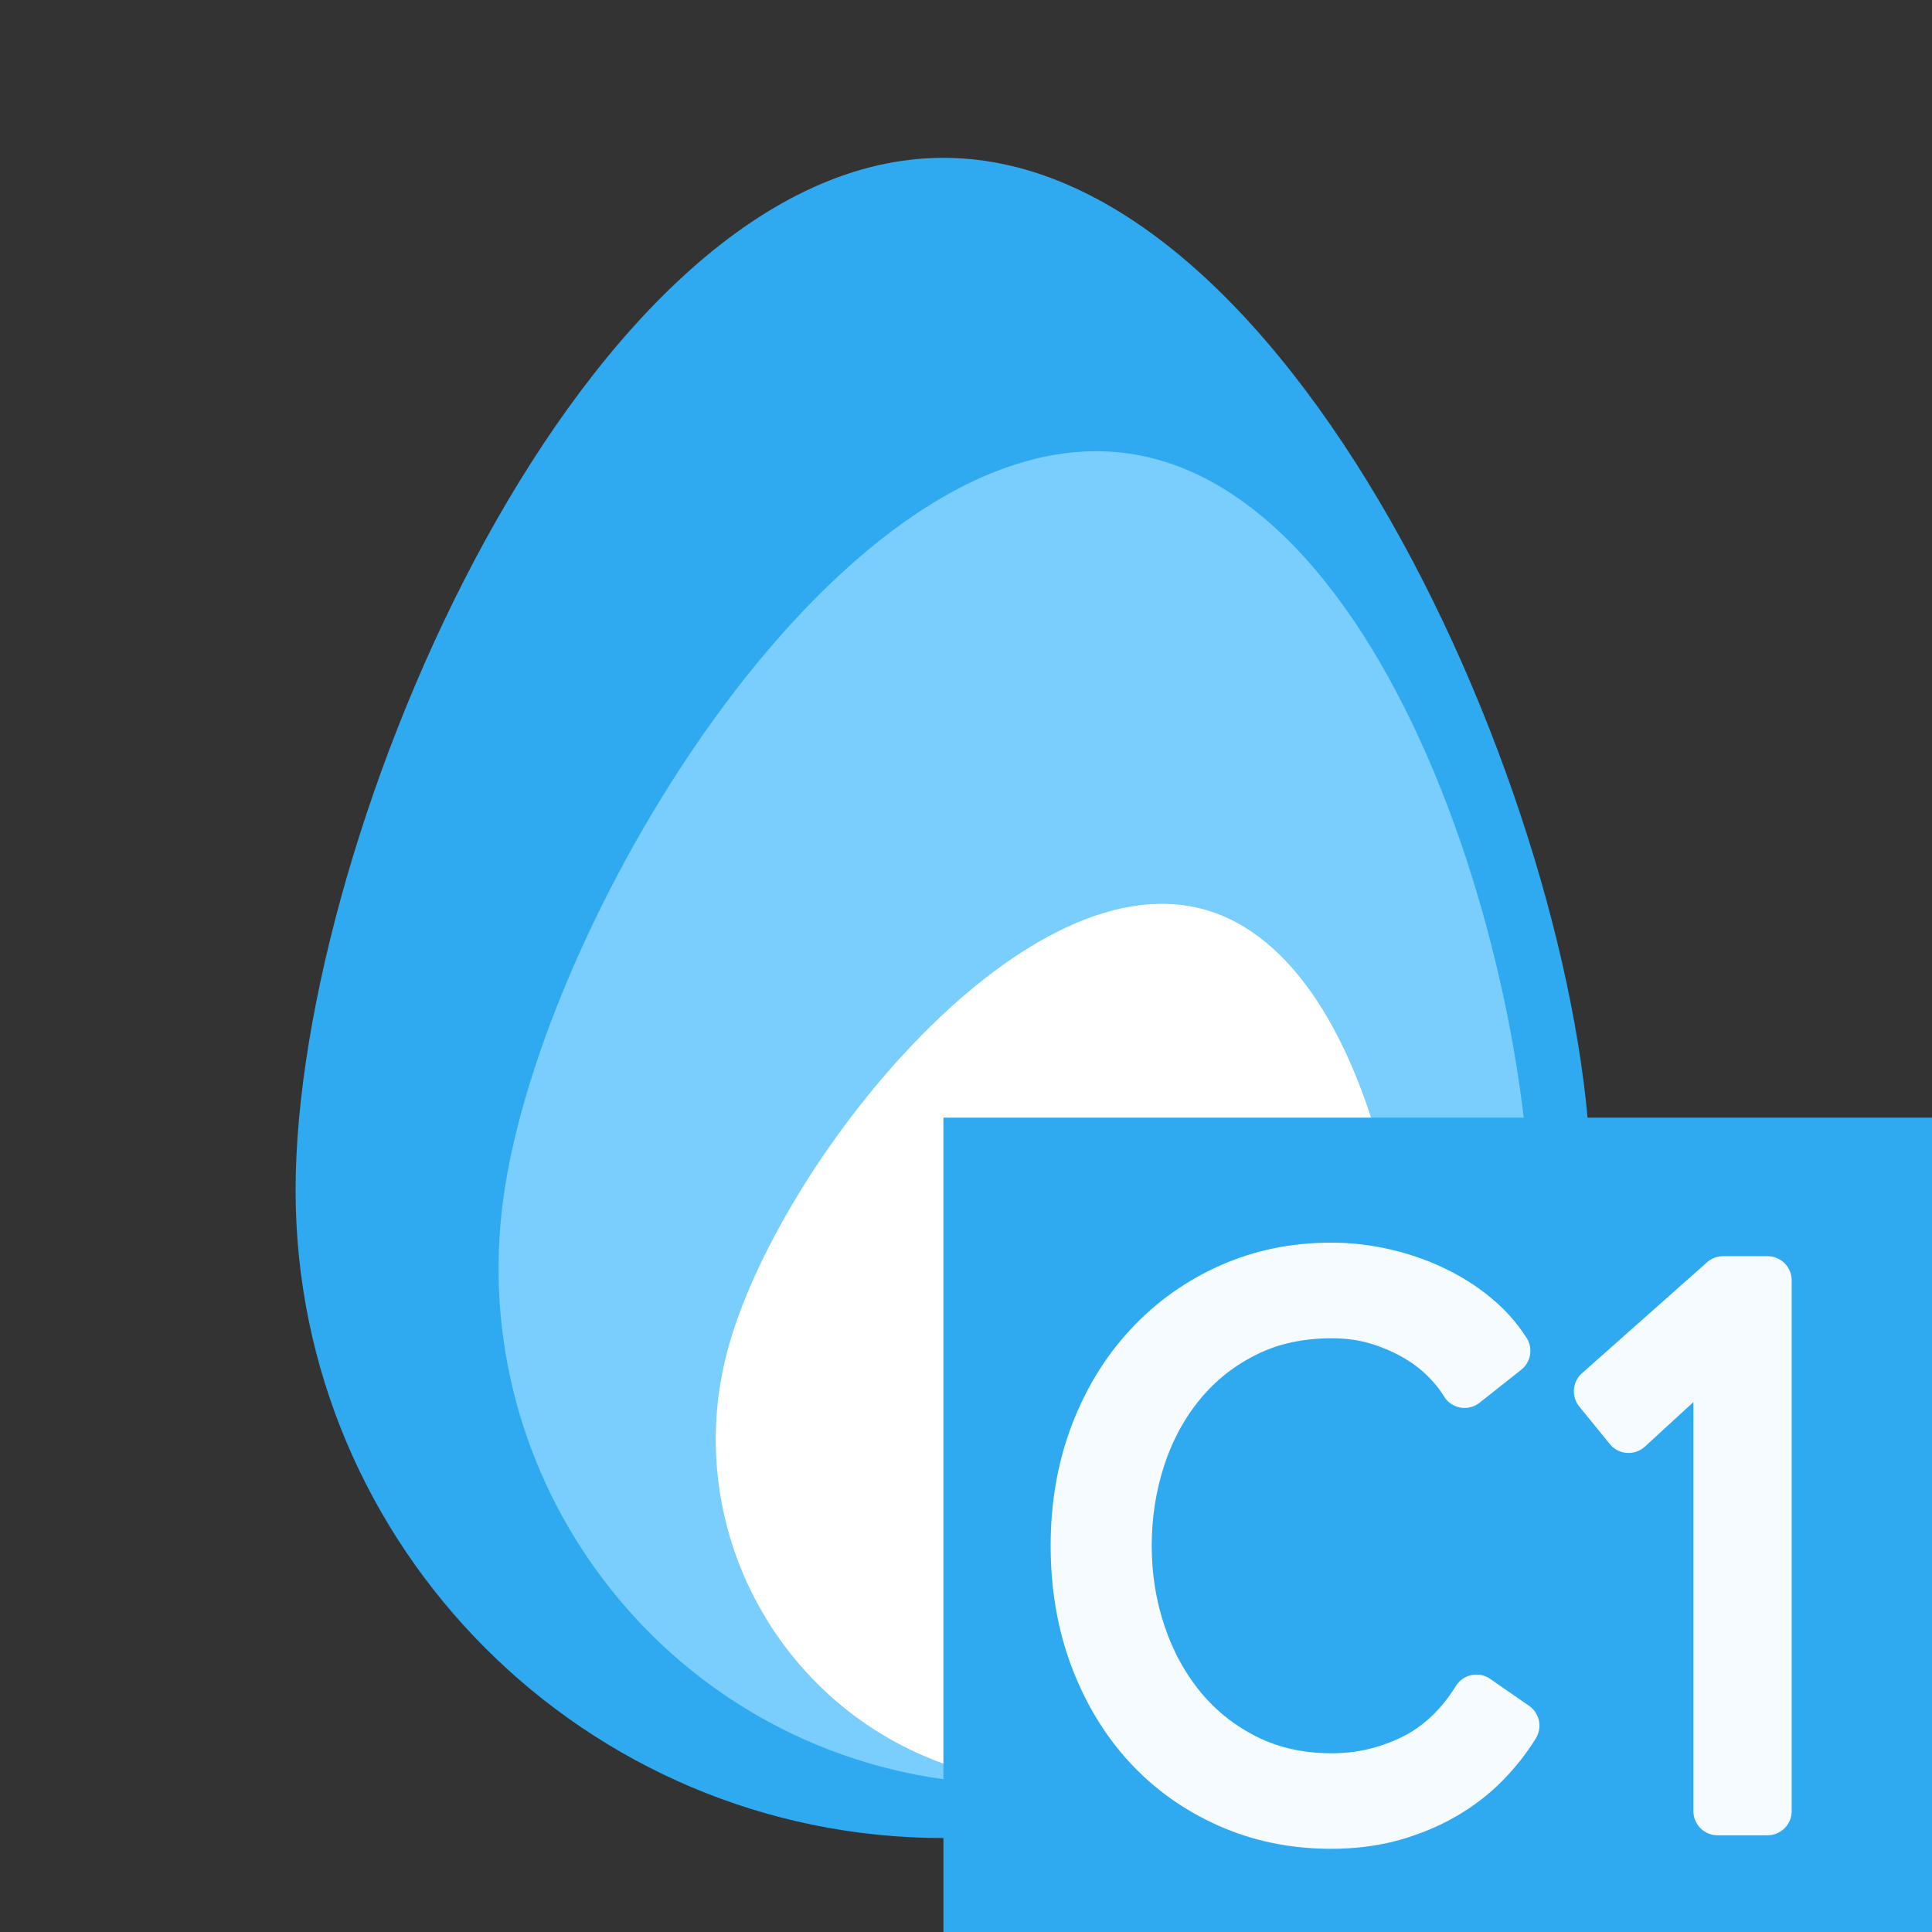 <?xml version="1.0" encoding="UTF-8" standalone="no"?>
<!DOCTYPE svg PUBLIC "-//W3C//DTD SVG 1.1//EN" "http://www.w3.org/Graphics/SVG/1.1/DTD/svg11.dtd">
<svg width="100%" height="100%" viewBox="0 0 16 16" version="1.1" xmlns="http://www.w3.org/2000/svg" xmlns:xlink="http://www.w3.org/1999/xlink" xml:space="preserve" xmlns:serif="http://www.serif.com/" style="fill-rule:evenodd;clip-rule:evenodd;stroke-linejoin:round;stroke-miterlimit:2;">
    <rect x="0" y="0" width="16" height="16" fill="#333333" stroke="none"/>
    <g id="C1_dark">
        <g>
            <path d="M7.813,1.307C10.774,1.307 13.177,6.896 13.177,9.857C13.177,12.818 10.774,15.222 7.813,15.222C4.852,15.222 2.448,12.818 2.448,9.857C2.448,6.896 4.852,1.307 7.813,1.307Z" style="fill:rgb(47,170,240);"/>
            <path d="M9.34,3.755C11.676,4.08 12.96,8.754 12.635,11.09C12.311,13.426 10.151,15.059 7.814,14.735C5.478,14.41 3.845,12.25 4.17,9.914C4.494,7.577 7.004,3.43 9.34,3.755Z" style="fill:rgb(121,206,254);"/>
            <path d="M9.962,7.529C11.484,7.937 11.946,11.141 11.538,12.662C11.129,14.183 9.562,15.086 8.041,14.677C6.52,14.268 5.617,12.701 6.026,11.18C6.434,9.659 8.441,7.12 9.962,7.529Z" style="fill:white;"/>
        </g>
        <rect x="7.813" y="9.256" width="8.187" height="6.744" style="fill:rgb(47,170,240);"/>
        <g opacity="0.95">
            <path d="M12.549,14.291C12.48,14.403 12.397,14.509 12.299,14.608C12.201,14.708 12.088,14.794 11.959,14.869C11.831,14.943 11.689,15.002 11.534,15.046C11.378,15.089 11.208,15.111 11.024,15.111C10.717,15.111 10.433,15.053 10.173,14.937C9.912,14.821 9.687,14.661 9.499,14.456C9.311,14.251 9.165,14.008 9.059,13.726C8.954,13.445 8.901,13.137 8.901,12.801C8.901,12.466 8.955,12.158 9.062,11.876C9.169,11.595 9.318,11.351 9.508,11.147C9.698,10.942 9.922,10.781 10.181,10.665C10.44,10.549 10.721,10.491 11.024,10.491C11.174,10.491 11.321,10.508 11.464,10.541C11.608,10.574 11.744,10.621 11.87,10.681C11.997,10.741 12.112,10.813 12.215,10.898C12.319,10.983 12.405,11.079 12.474,11.187L12.129,11.46C12.087,11.39 12.03,11.319 11.959,11.249C11.888,11.179 11.805,11.117 11.709,11.063C11.613,11.009 11.509,10.965 11.395,10.932C11.282,10.899 11.16,10.883 11.03,10.883C10.765,10.883 10.528,10.934 10.319,11.038C10.11,11.141 9.933,11.281 9.787,11.457C9.641,11.633 9.53,11.837 9.453,12.069C9.377,12.3 9.338,12.545 9.338,12.801C9.338,13.058 9.378,13.302 9.456,13.534C9.535,13.766 9.647,13.97 9.793,14.146C9.939,14.322 10.116,14.461 10.325,14.565C10.534,14.668 10.769,14.72 11.03,14.72C11.264,14.72 11.487,14.668 11.698,14.565C11.909,14.461 12.085,14.296 12.227,14.068L12.549,14.291Z" style="fill:white;fill-rule:nonzero;stroke:white;stroke-width:0.4px;"/>
            <path d="M14.638,14.999L14.224,14.999L14.224,11.156L13.487,11.833L13.234,11.522L14.27,10.603L14.638,10.603L14.638,14.999Z" style="fill:white;fill-rule:nonzero;stroke:white;stroke-width:0.4px;"/>
        </g>
        <rect x="0" y="0" width="16" height="16" style="fill:none;"/>
    </g>
</svg>
